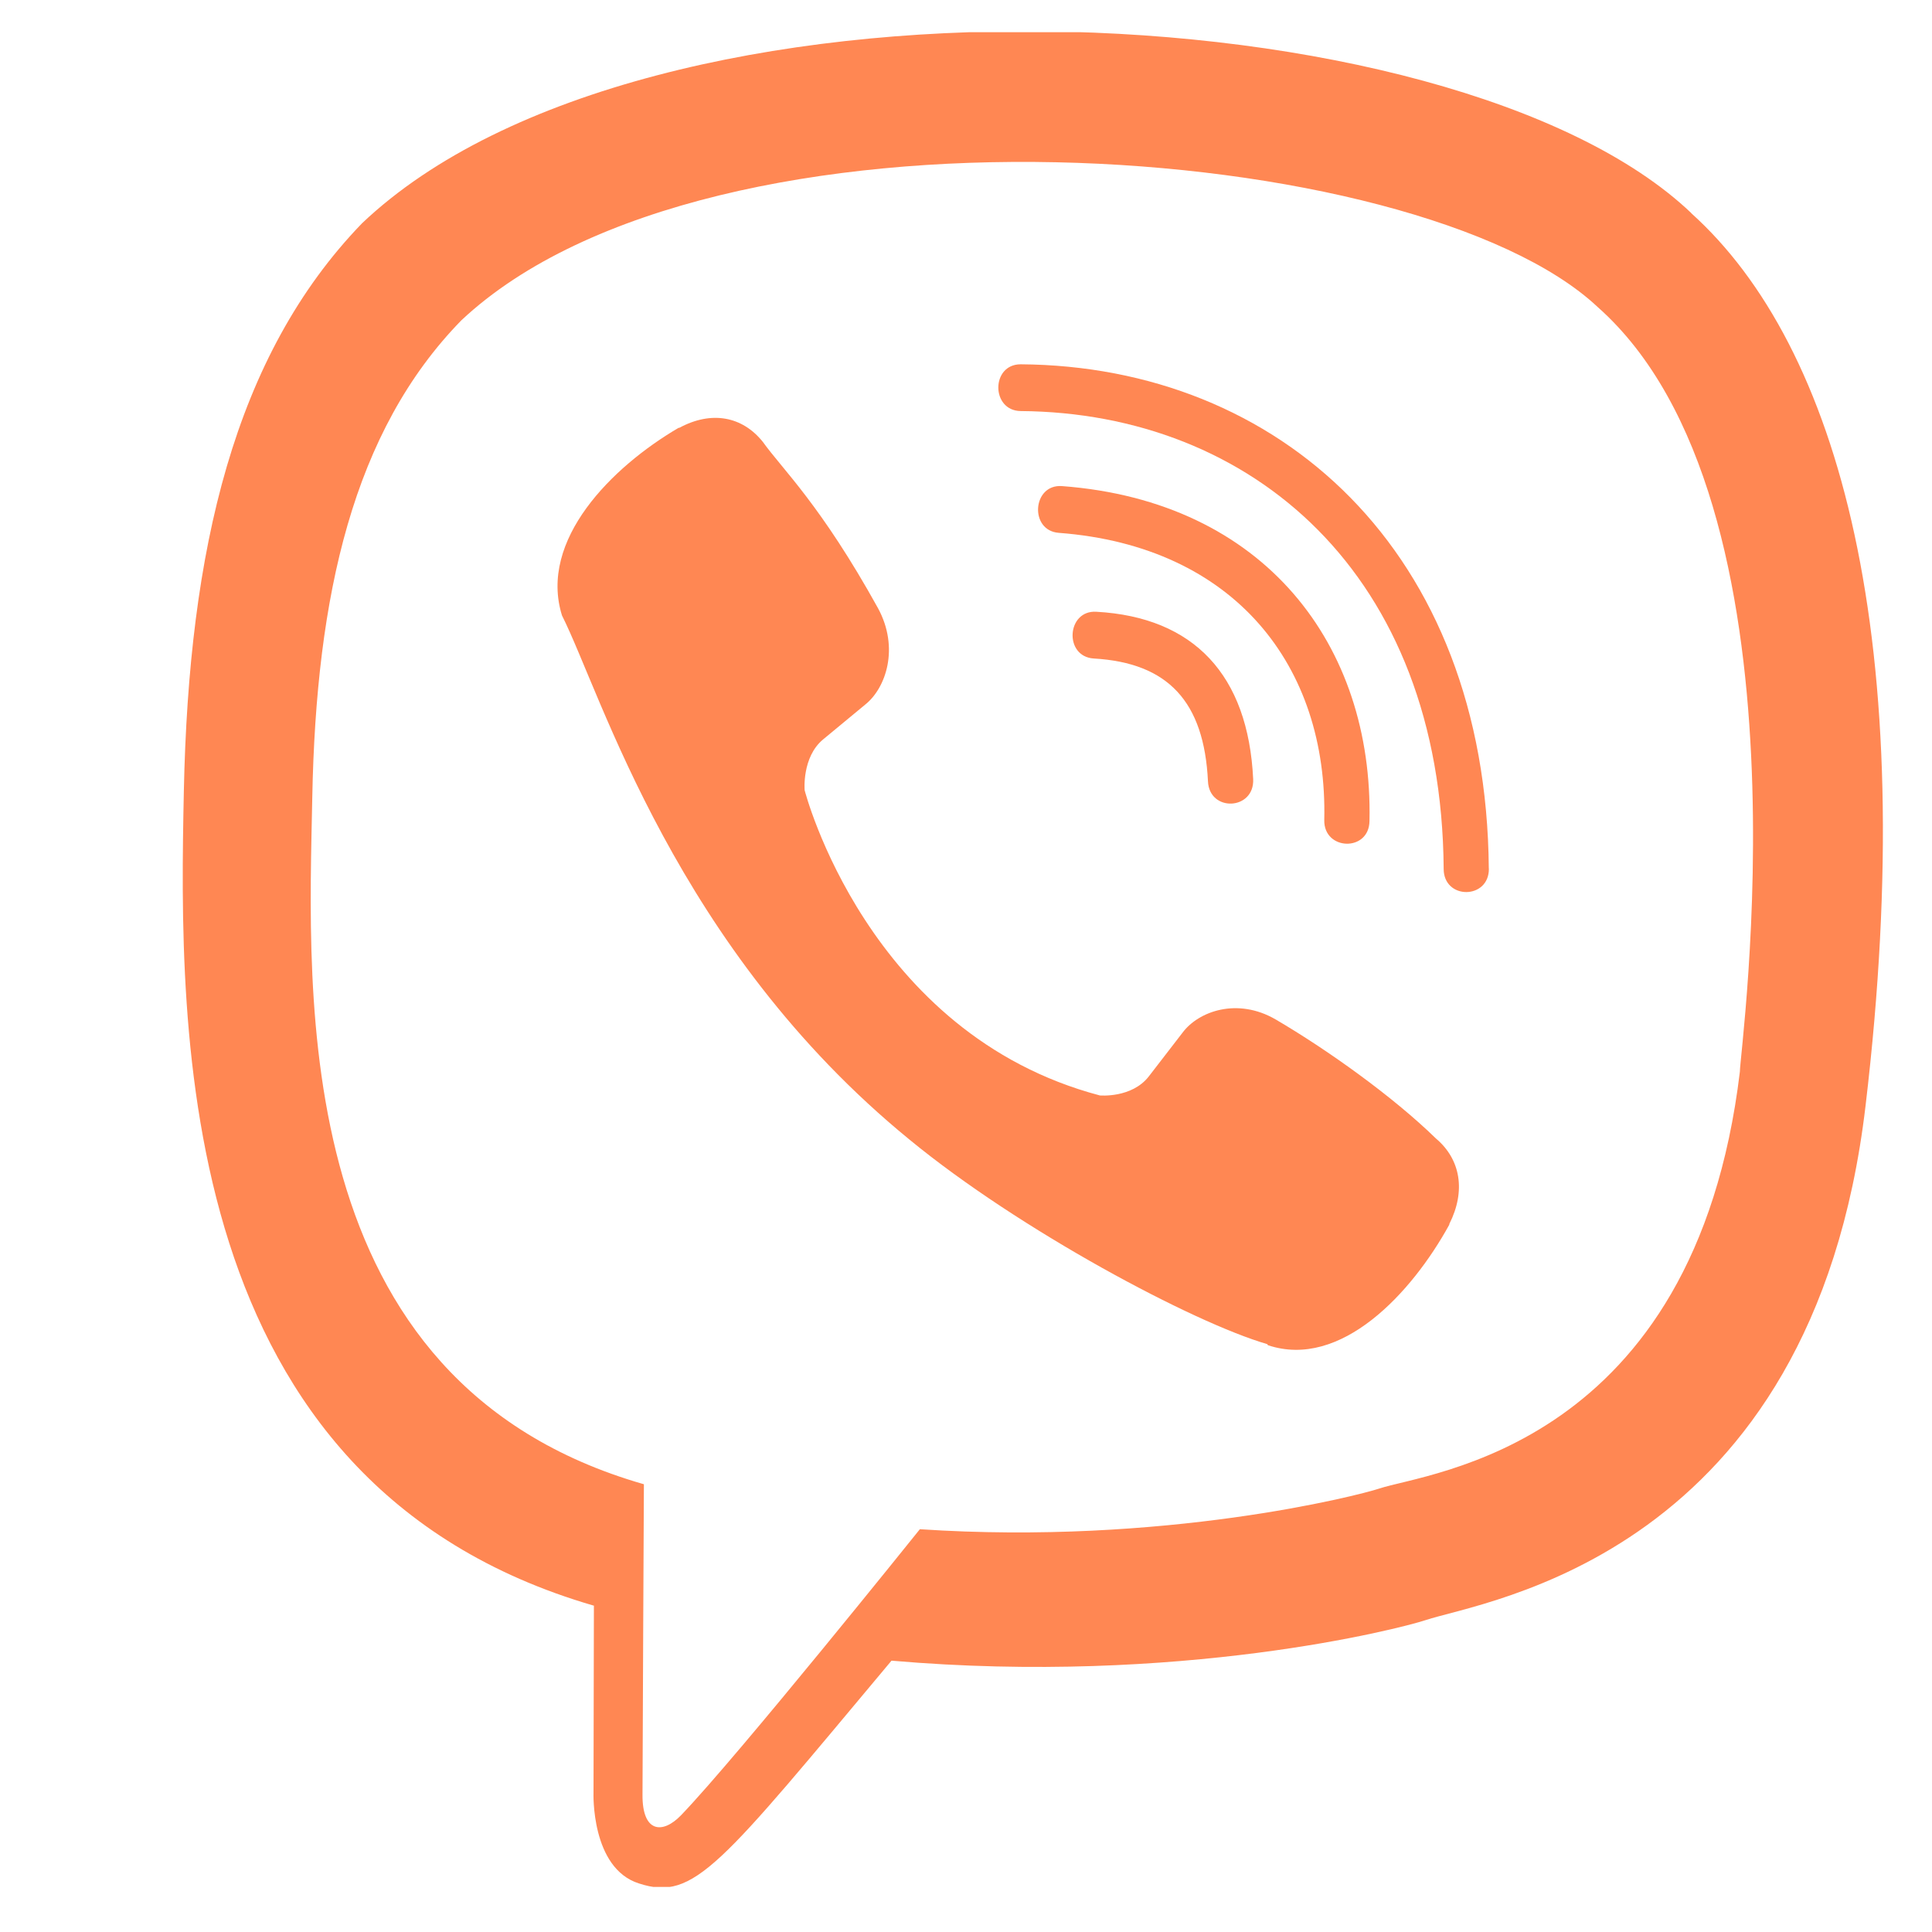 <svg width="25" height="25" viewBox="0 0 25 25" fill="none" xmlns="http://www.w3.org/2000/svg">
<g clip-path="url(#clip0)">
<path d="M24.14 14.31C24.856 8.284 23.796 4.479 21.884 2.758L21.885 2.757C18.799 -0.182 8.377 -0.617 4.685 2.889C3.027 4.604 2.443 7.121 2.379 10.236C2.315 13.354 2.239 19.192 7.68 20.776H7.685L7.68 23.195C7.68 23.195 7.643 24.175 8.269 24.372C8.985 24.605 9.309 24.149 11.536 21.489C15.26 21.812 18.12 21.073 18.445 20.965C19.197 20.712 23.452 20.149 24.14 14.31ZM11.903 19.788C11.903 19.788 9.546 22.727 8.813 23.489C8.573 23.738 8.31 23.715 8.314 23.223C8.314 22.899 8.332 19.206 8.332 19.206C3.719 17.884 3.991 12.912 4.041 10.312C4.091 7.71 4.567 5.579 5.971 4.144C9.21 1.107 18.347 1.786 20.675 3.974C23.521 6.497 22.508 13.624 22.514 13.867C21.929 18.741 18.481 19.05 17.847 19.262C17.576 19.352 15.061 19.998 11.903 19.788Z" fill="#FF8753"/>
<path d="M13.207 4.714C12.822 4.714 12.822 5.314 13.207 5.319C16.194 5.342 18.654 7.424 18.681 11.243C18.681 11.646 19.271 11.642 19.266 11.239H19.265C19.233 7.123 16.547 4.737 13.207 4.714Z" fill="#FF8753"/>
<path d="M17.136 10.611C17.127 11.008 17.716 11.027 17.721 10.624C17.77 8.356 16.371 6.487 13.742 6.29C13.357 6.262 13.317 6.867 13.701 6.895C15.981 7.068 17.182 8.624 17.136 10.611Z" fill="#FF8753"/>
<path d="M16.506 13.191C16.012 12.905 15.509 13.084 15.301 13.364L14.866 13.928C14.645 14.213 14.232 14.175 14.232 14.175C11.218 13.379 10.412 10.225 10.412 10.225C10.412 10.225 10.375 9.797 10.651 9.568L11.195 9.118C11.467 8.902 11.639 8.382 11.362 7.871C10.622 6.534 10.125 6.073 9.872 5.719C9.606 5.386 9.206 5.311 8.79 5.536H8.781C7.916 6.042 6.969 6.989 7.272 7.964C7.789 8.992 8.739 12.27 11.767 14.745C13.19 15.916 15.442 17.116 16.398 17.393L16.407 17.407C17.349 17.721 18.265 16.738 18.754 15.847V15.839C18.971 15.409 18.899 15.001 18.582 14.733C18.02 14.185 17.172 13.581 16.506 13.191Z" fill="#FF8753"/>
<path d="M14.154 8.521C15.115 8.577 15.581 9.079 15.631 10.11C15.649 10.513 16.234 10.485 16.216 10.082C16.152 8.736 15.45 7.986 14.186 7.916C13.801 7.893 13.765 8.498 14.154 8.521Z" fill="#FF8753"/>
</g>
<defs>
<clipPath id="clip0">
<rect width="24" height="24" fill="#FF8753" transform="translate(0.985 0.417)"/>
</clipPath>
</defs>
</svg>